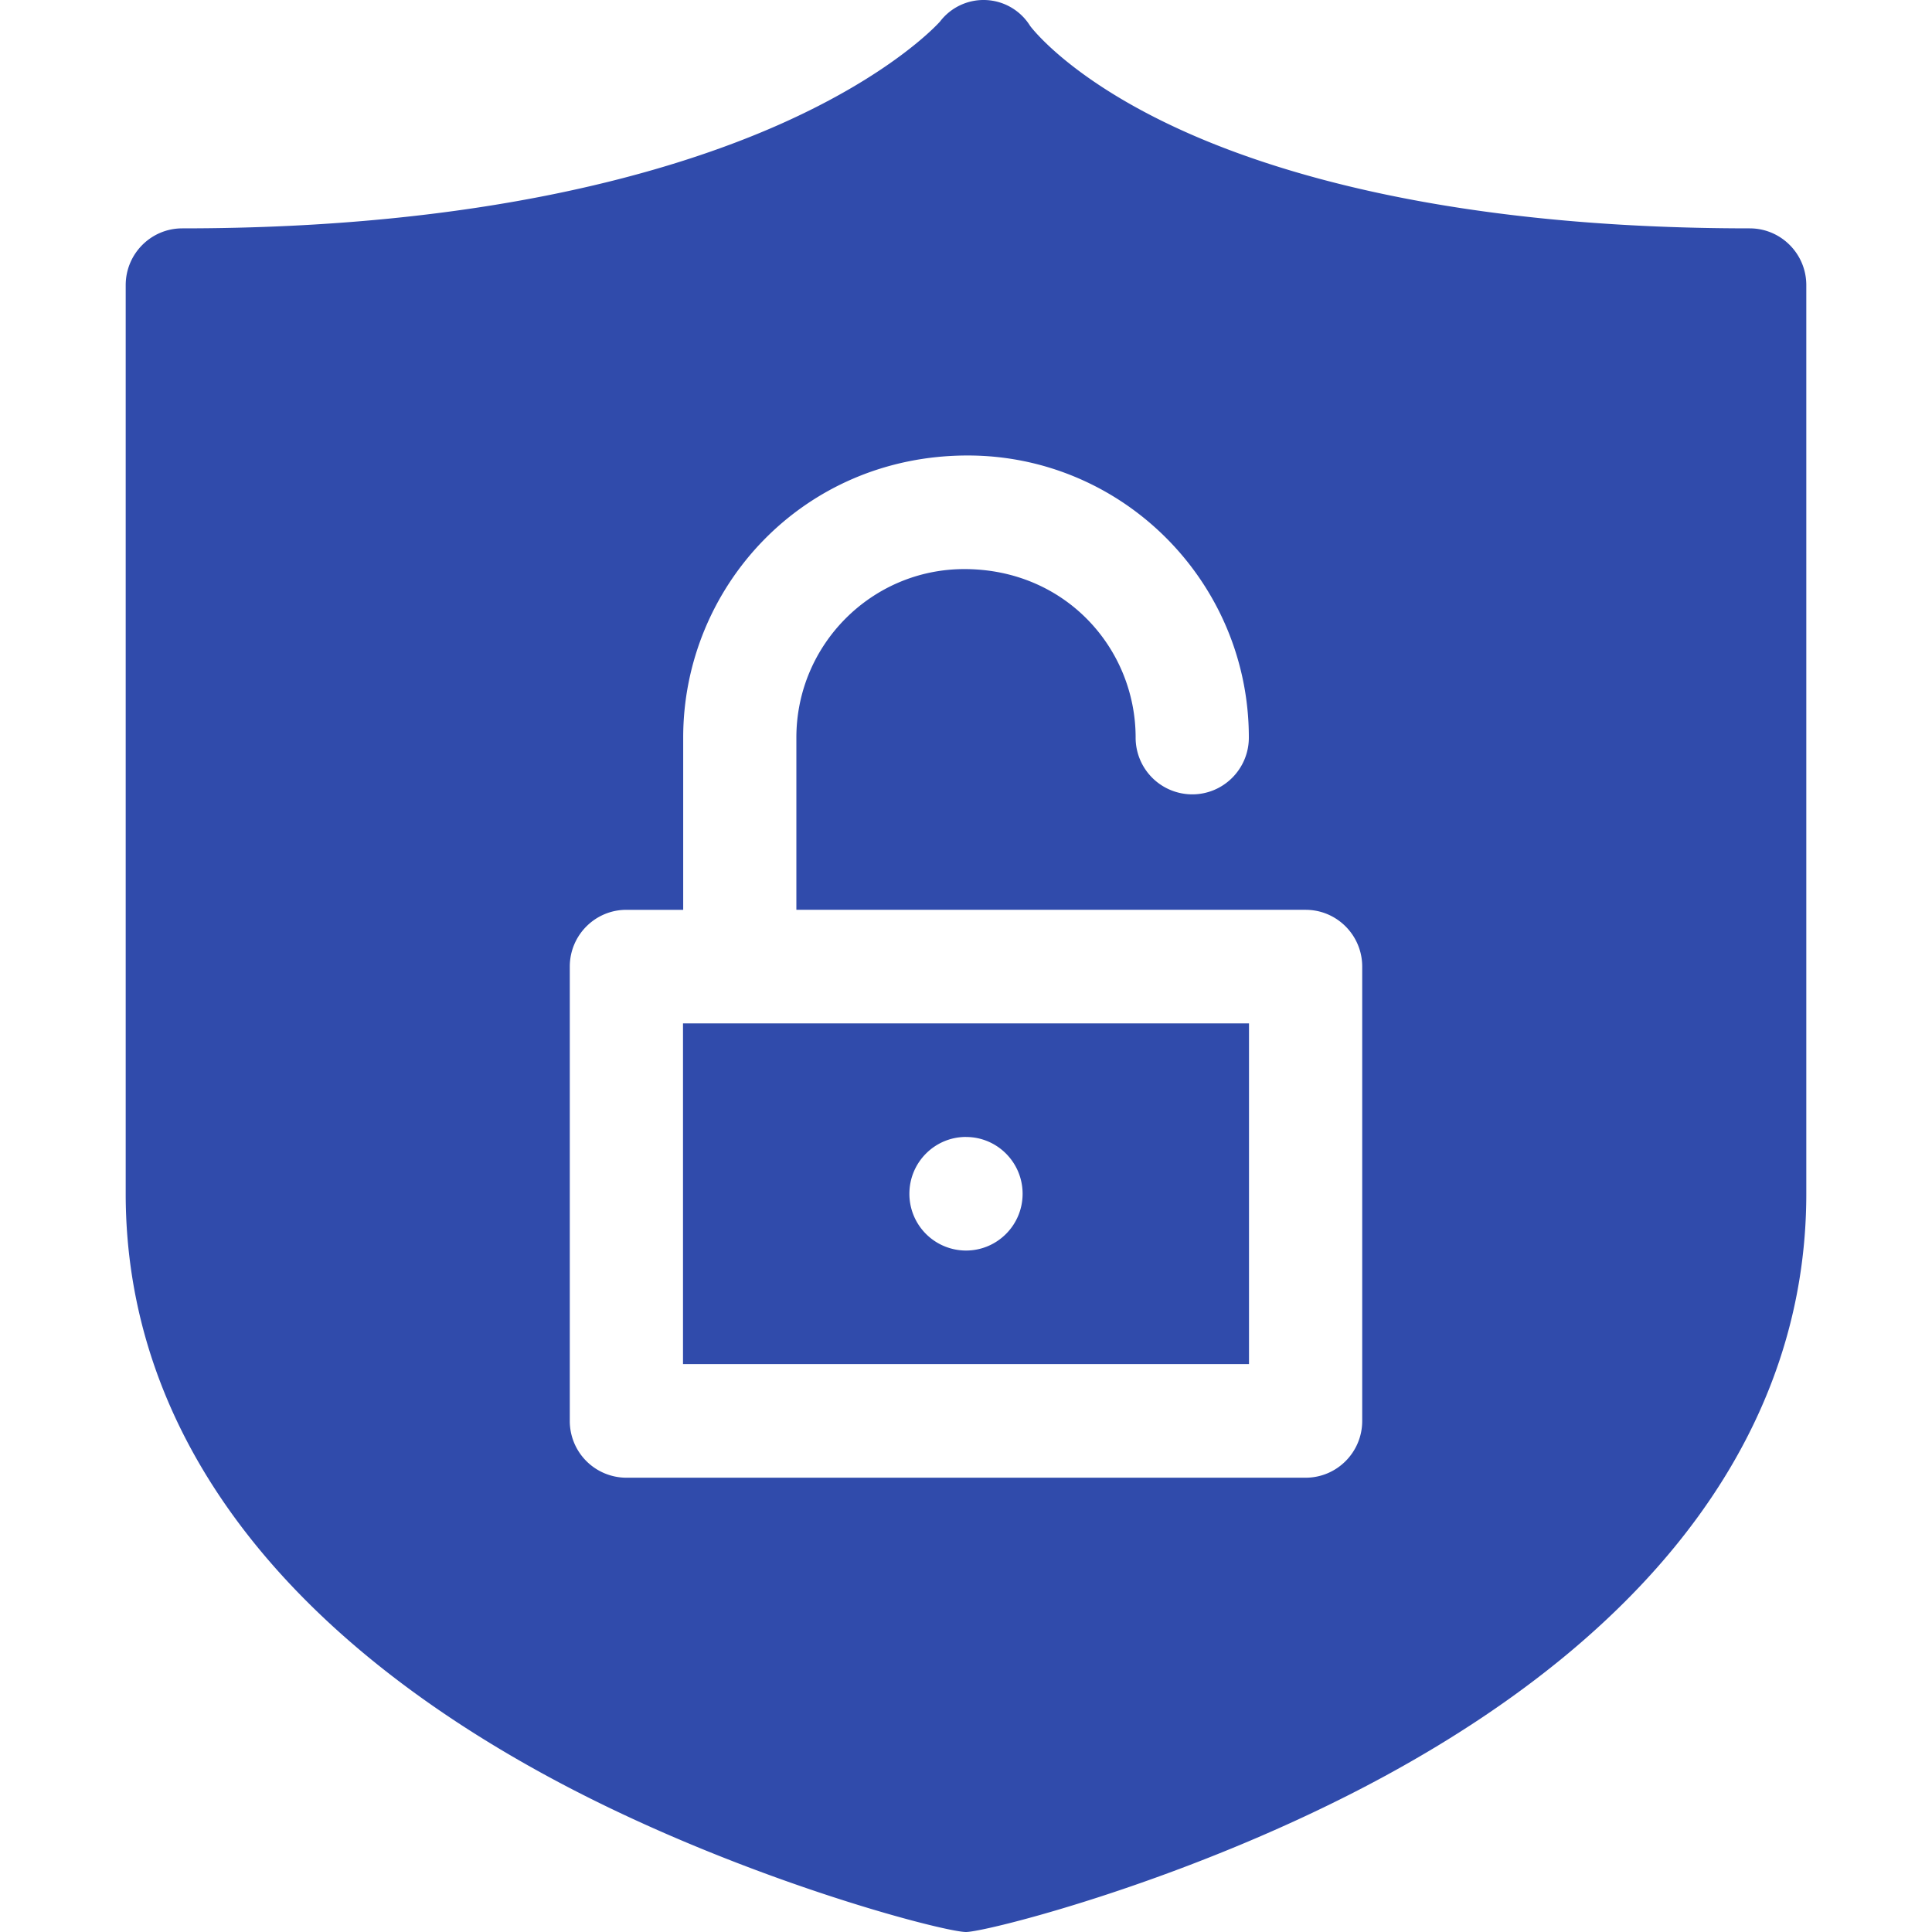 <svg width="50" height="50" viewBox="0 0 50 50" fill="none" xmlns="http://www.w3.org/2000/svg"><g clip-path="url(#clip0)" fill="#304BAB"><path d="M17.676 35.303h14.648v-8.818H17.676v8.818zM25 29.425c.809 0 1.465.658 1.465 1.47 0 .811-.656 1.469-1.465 1.469a1.467 1.467 0 01-1.465-1.47c0-.811.656-1.47 1.465-1.47z"/><path d="M45.282 5.91c-7.715 0-12.385-1.442-14.944-2.652C27.73 2.027 26.748.788 26.66.671a1.418 1.418 0 00-2.333-.113c-.086.096-1.271 1.382-4.137 2.656-2.767 1.23-7.697 2.696-15.473 2.696-.809 0-1.464.658-1.464 1.47v23.514c0 5.981 3.772 11.193 10.908 15.07C19.01 48.6 24.423 50 25 50c.514 0 5.872-1.336 10.839-4.035 7.136-3.879 10.908-9.09 10.908-15.07V7.38c0-.812-.656-1.47-1.465-1.47zM35.254 36.773c0 .812-.656 1.47-1.465 1.47H16.211a1.467 1.467 0 01-1.465-1.47V25.016c0-.812.656-1.47 1.465-1.47h1.47v-4.458c0-3.892 3.098-7.3 7.363-7.3 4.012 0 7.276 3.275 7.276 7.3 0 .812-.656 1.47-1.465 1.47a1.467 1.467 0 01-1.465-1.47c0-2.297-1.81-4.36-4.434-4.36-2.396 0-4.346 1.956-4.346 4.36v4.458h13.179c.809 0 1.465.658 1.465 1.47v11.757z"/></g><defs><clipPath id="clip0"><path fill="#fff" d="M0 0h50v50H0z"/></clipPath></defs></svg>